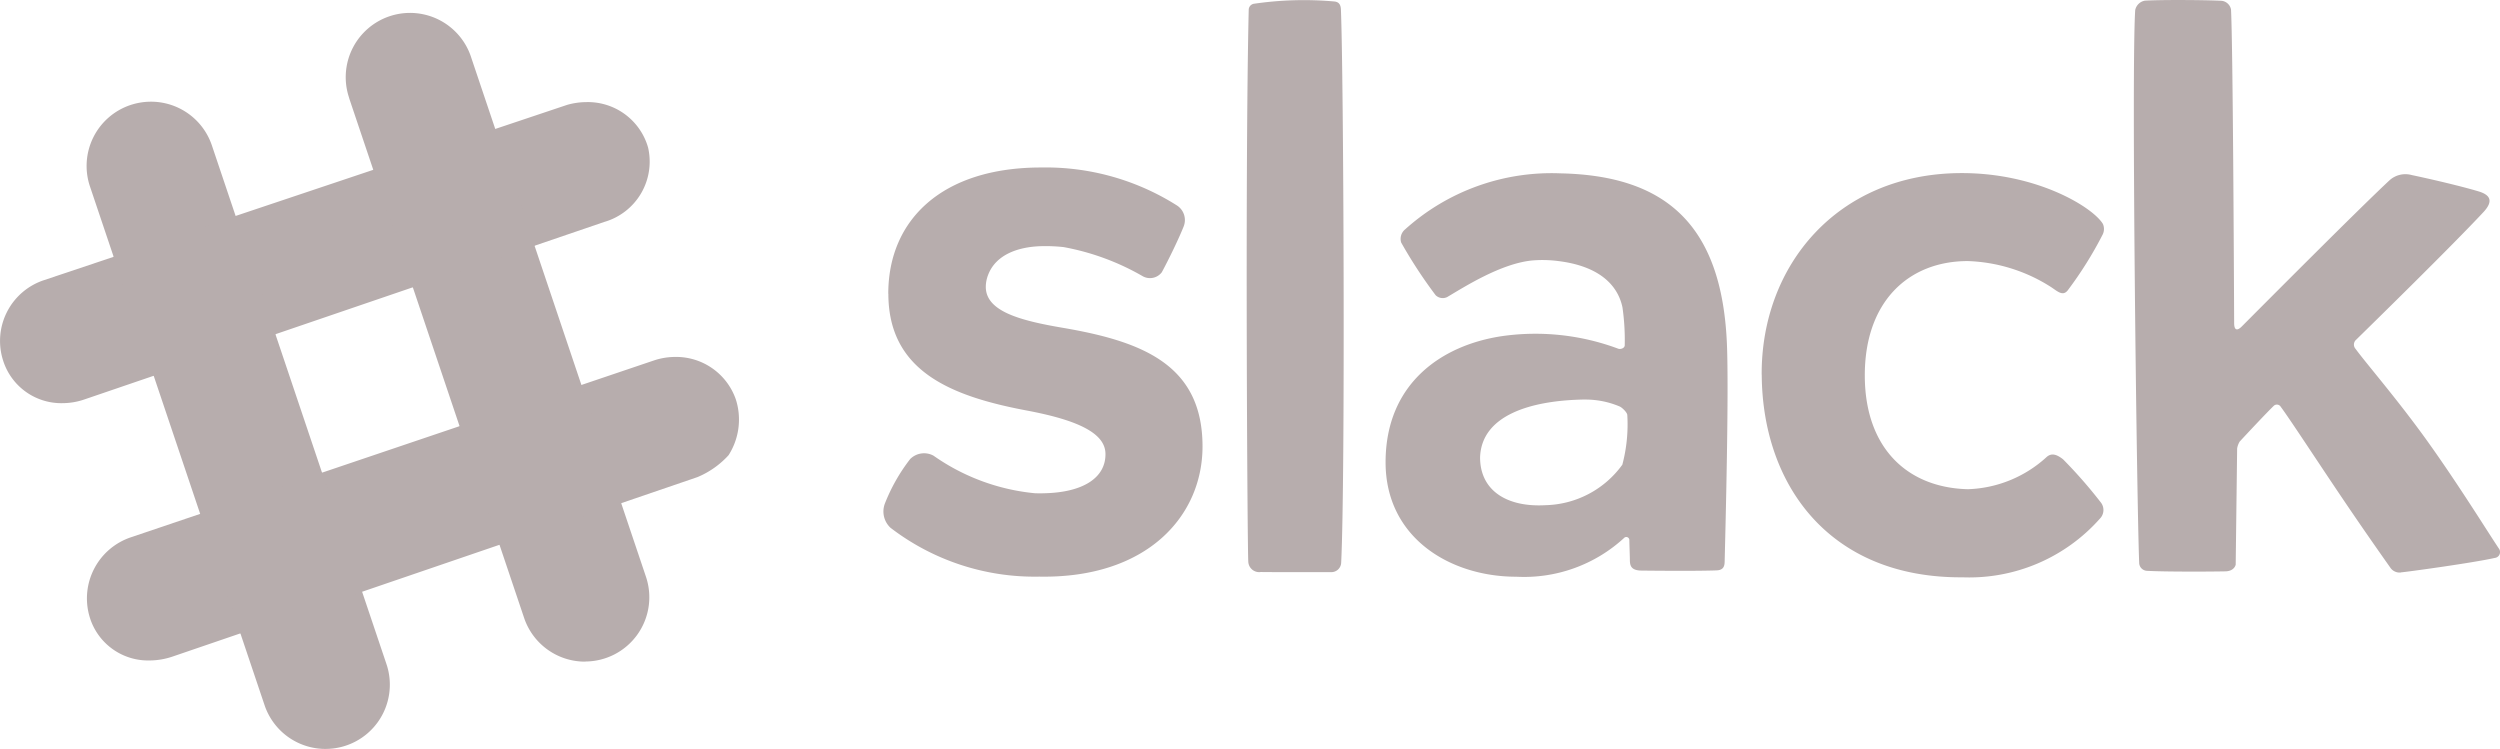 <svg xmlns="http://www.w3.org/2000/svg" width="155.664" height="46.632" viewBox="0 0 155.664 46.632">
  <g id="slack" transform="translate(-1.464 -25.444)">
    <path id="Path_360" data-name="Path 360" d="M177.755,43.737c0-4.63,3.376-7.864,9.511-7.864a15.267,15.267,0,0,1,8.466,2.366,1.081,1.081,0,0,1,.407,1.327c-.326.812-.923,2.034-1.351,2.828a.924.924,0,0,1-1.212.236,15.377,15.377,0,0,0-4.9-1.8,10.429,10.429,0,0,0-1.358-.059c-1.569.035-2.879.58-3.341,1.776a2.106,2.106,0,0,0-.149.711c-.043,1.577,2.152,2.147,4.811,2.6,4.943.847,8.683,2.3,8.683,7.384,0,4.321-3.434,8.225-10.162,8.106a14.736,14.736,0,0,1-9.268-3.043,1.387,1.387,0,0,1-.355-1.489,11.176,11.176,0,0,1,1.58-2.788,1.226,1.226,0,0,1,1.453-.212,13.153,13.153,0,0,0,6.314,2.34c.208.007.414.008.617,0,2.372-.057,3.807-.957,3.777-2.472-.026-1.335-1.906-2.114-4.9-2.679-4.776-.9-8.618-2.474-8.618-7.278m43.389,6.593c-3.368.044-6.456.965-6.545,3.6,0,2.089,1.693,3.115,4.071,2.98a6.078,6.078,0,0,0,4.787-2.522,9.787,9.787,0,0,0,.309-3.085c0-.166-.332-.479-.475-.539a5.439,5.439,0,0,0-2.148-.431M209.938,39.725a13.621,13.621,0,0,1,9.674-3.487c6.567.137,10.037,3.215,10.36,10.581.133,3.037-.088,11.509-.14,13.62-.008.3-.11.512-.518.52-1.081.043-3.58.026-4.728.011-.579-.028-.646-.316-.654-.617,0-.2-.022-.781-.034-1.257a.192.192,0,0,0-.3-.181,9.2,9.2,0,0,1-6.747,2.439c-4.078,0-8.143-2.4-8.131-7.15.013-4.865,3.462-7.265,7.252-7.831a14.736,14.736,0,0,1,7.234.783c.133.053.4-.024.405-.212a14.277,14.277,0,0,0-.141-2.361c-.3-1.427-1.494-2.575-3.995-2.884a7.694,7.694,0,0,0-1.552-.043c-1.988.156-4.38,1.706-5.37,2.286a.633.633,0,0,1-.716-.116,29.717,29.717,0,0,1-2.146-3.28.767.767,0,0,1,.25-.824h0Zm22.2,9.057C232.1,42,236.826,36.272,244.5,36.222c4.79-.031,8.271,2.141,8.884,3.165a.78.78,0,0,1-.026.684,23.808,23.808,0,0,1-2.16,3.448c-.311.4-.648.057-1.041-.2A10.217,10.217,0,0,0,244.97,41.7c-3.692,0-6.442,2.532-6.411,7.19.029,4.47,2.662,6.926,6.424,7.015a7.613,7.613,0,0,0,4.9-2.007c.322-.281.655-.14,1.023.147a29.464,29.464,0,0,1,2.331,2.661.765.765,0,0,1-.041,1.033,10.875,10.875,0,0,1-8.546,3.652c-8.335.058-12.47-5.8-12.508-12.612m39.787,12.306c.391-.029,4.566-.606,5.848-.9a.369.369,0,0,0,.253-.6c-.716-1.073-2.6-4.12-4.567-6.848-1.812-2.508-3.723-4.714-4.34-5.563a.4.4,0,0,1,.022-.569c1.175-1.15,6.091-5.97,7.94-7.96.716-.774.286-1.107-.322-1.288-1.174-.35-3.073-.786-4.153-1.014a1.471,1.471,0,0,0-1.4.347c-1.848,1.723-7.488,7.384-9.172,9.076-.3.305-.48.237-.481-.2-.014-3.262-.078-17.23-.195-19.527a.669.669,0,0,0-.579-.545c-1.059-.055-3.733-.071-4.787-.009a.748.748,0,0,0-.6.589c-.243,3.674.1,30.64.247,34.412a.508.508,0,0,0,.472.5c1.051.061,3.652.057,4.867.034.6,0,.671-.42.671-.42l.09-7.236a1.2,1.2,0,0,1,.161-.428c.428-.461,1.612-1.73,2.117-2.221a.281.281,0,0,1,.436.057c.6.809,2.311,3.44,3.9,5.79,1.457,2.159,2.817,4.074,2.912,4.21a.7.7,0,0,0,.669.319h0Zm-71.006-.025c.367.012,3.153.009,4.387.008a.612.612,0,0,0,.645-.584c.262-5.289.15-30.471-.016-34.447-.014-.344-.161-.473-.4-.5a21.378,21.378,0,0,0-5.035.144.388.388,0,0,0-.306.377c-.236,10.249-.077,33.879-.027,34.327a.681.681,0,0,0,.747.681h0Z" transform="translate(-120.982)" fill="#b7adad"/>
    <path id="Path_361" data-name="Path 361" d="M5.38,64.538a3.8,3.8,0,0,1-3.707-2.607q-.03-.09-.056-.182A3.986,3.986,0,0,1,4.2,56.88L36.77,45.967a4.415,4.415,0,0,1,1.19-.174,3.9,3.9,0,0,1,3.806,2.662l.049.157a3.907,3.907,0,0,1-2.719,4.64L6.7,64.313a4.215,4.215,0,0,1-1.323.225Z" transform="translate(0 -13.991)" fill="#b7adad"/>
    <path id="Path_362" data-name="Path 362" d="M22.719,115.467A3.8,3.8,0,0,1,19,112.9q-.03-.09-.056-.181A4.014,4.014,0,0,1,21.52,107.8L54.095,96.786a4.2,4.2,0,0,1,1.293-.217,3.936,3.936,0,0,1,3.8,2.639l.05.166a4.122,4.122,0,0,1-.5,3.313,5.462,5.462,0,0,1-1.937,1.364l-32.7,11.18a4.485,4.485,0,0,1-1.384.237Z" transform="translate(-11.909 -48.9)" fill="#b7adad"/>
    <path id="Path_363" data-name="Path 363" d="M85.342,68.6a4,4,0,0,1-3.829-2.726L70.641,33.578l-.054-.181a4,4,0,0,1,7.646-2.374L89.1,63.312l.032.1a4,4,0,0,1-3.793,5.18Z" transform="translate(-47.416 -1.959)" fill="#b7adad"/>
    <path id="Path_364" data-name="Path 364" d="M33.63,86.009A4,4,0,0,1,29.8,83.281L18.931,50.99a4,4,0,0,1,2.516-5.072,4.05,4.05,0,0,1,1.245-.209,4,4,0,0,1,3.83,2.726L37.391,80.727a4,4,0,0,1-3.762,5.281h0Z" transform="translate(-11.864 -13.933)" fill="#b7adad"/>
    <path id="Path_365" data-name="Path 365" d="M95.526,112.1l7.58-2.592-2.478-7.359-7.589,2.565Z" transform="translate(-62.959 -52.738)" fill="#b7adad"/>
    <path id="Path_366" data-name="Path 366" d="M43.854,129.634l7.58-2.591-2.5-7.415-7.587,2.565Z" transform="translate(-27.422 -64.753)" fill="#b7adad"/>
    <path id="Path_367" data-name="Path 367" d="M78.308,61l7.581-2.588L83.44,51.142l-7.595,2.545Z" transform="translate(-51.138 -17.668)" fill="#b7adad"/>
    <path id="Path_368" data-name="Path 368" d="M26.6,78.429l7.581-2.588L31.7,68.475,24.11,71.019Z" transform="translate(-15.569 -29.585)" fill="#b7adad"/>
  </g>
</svg>
